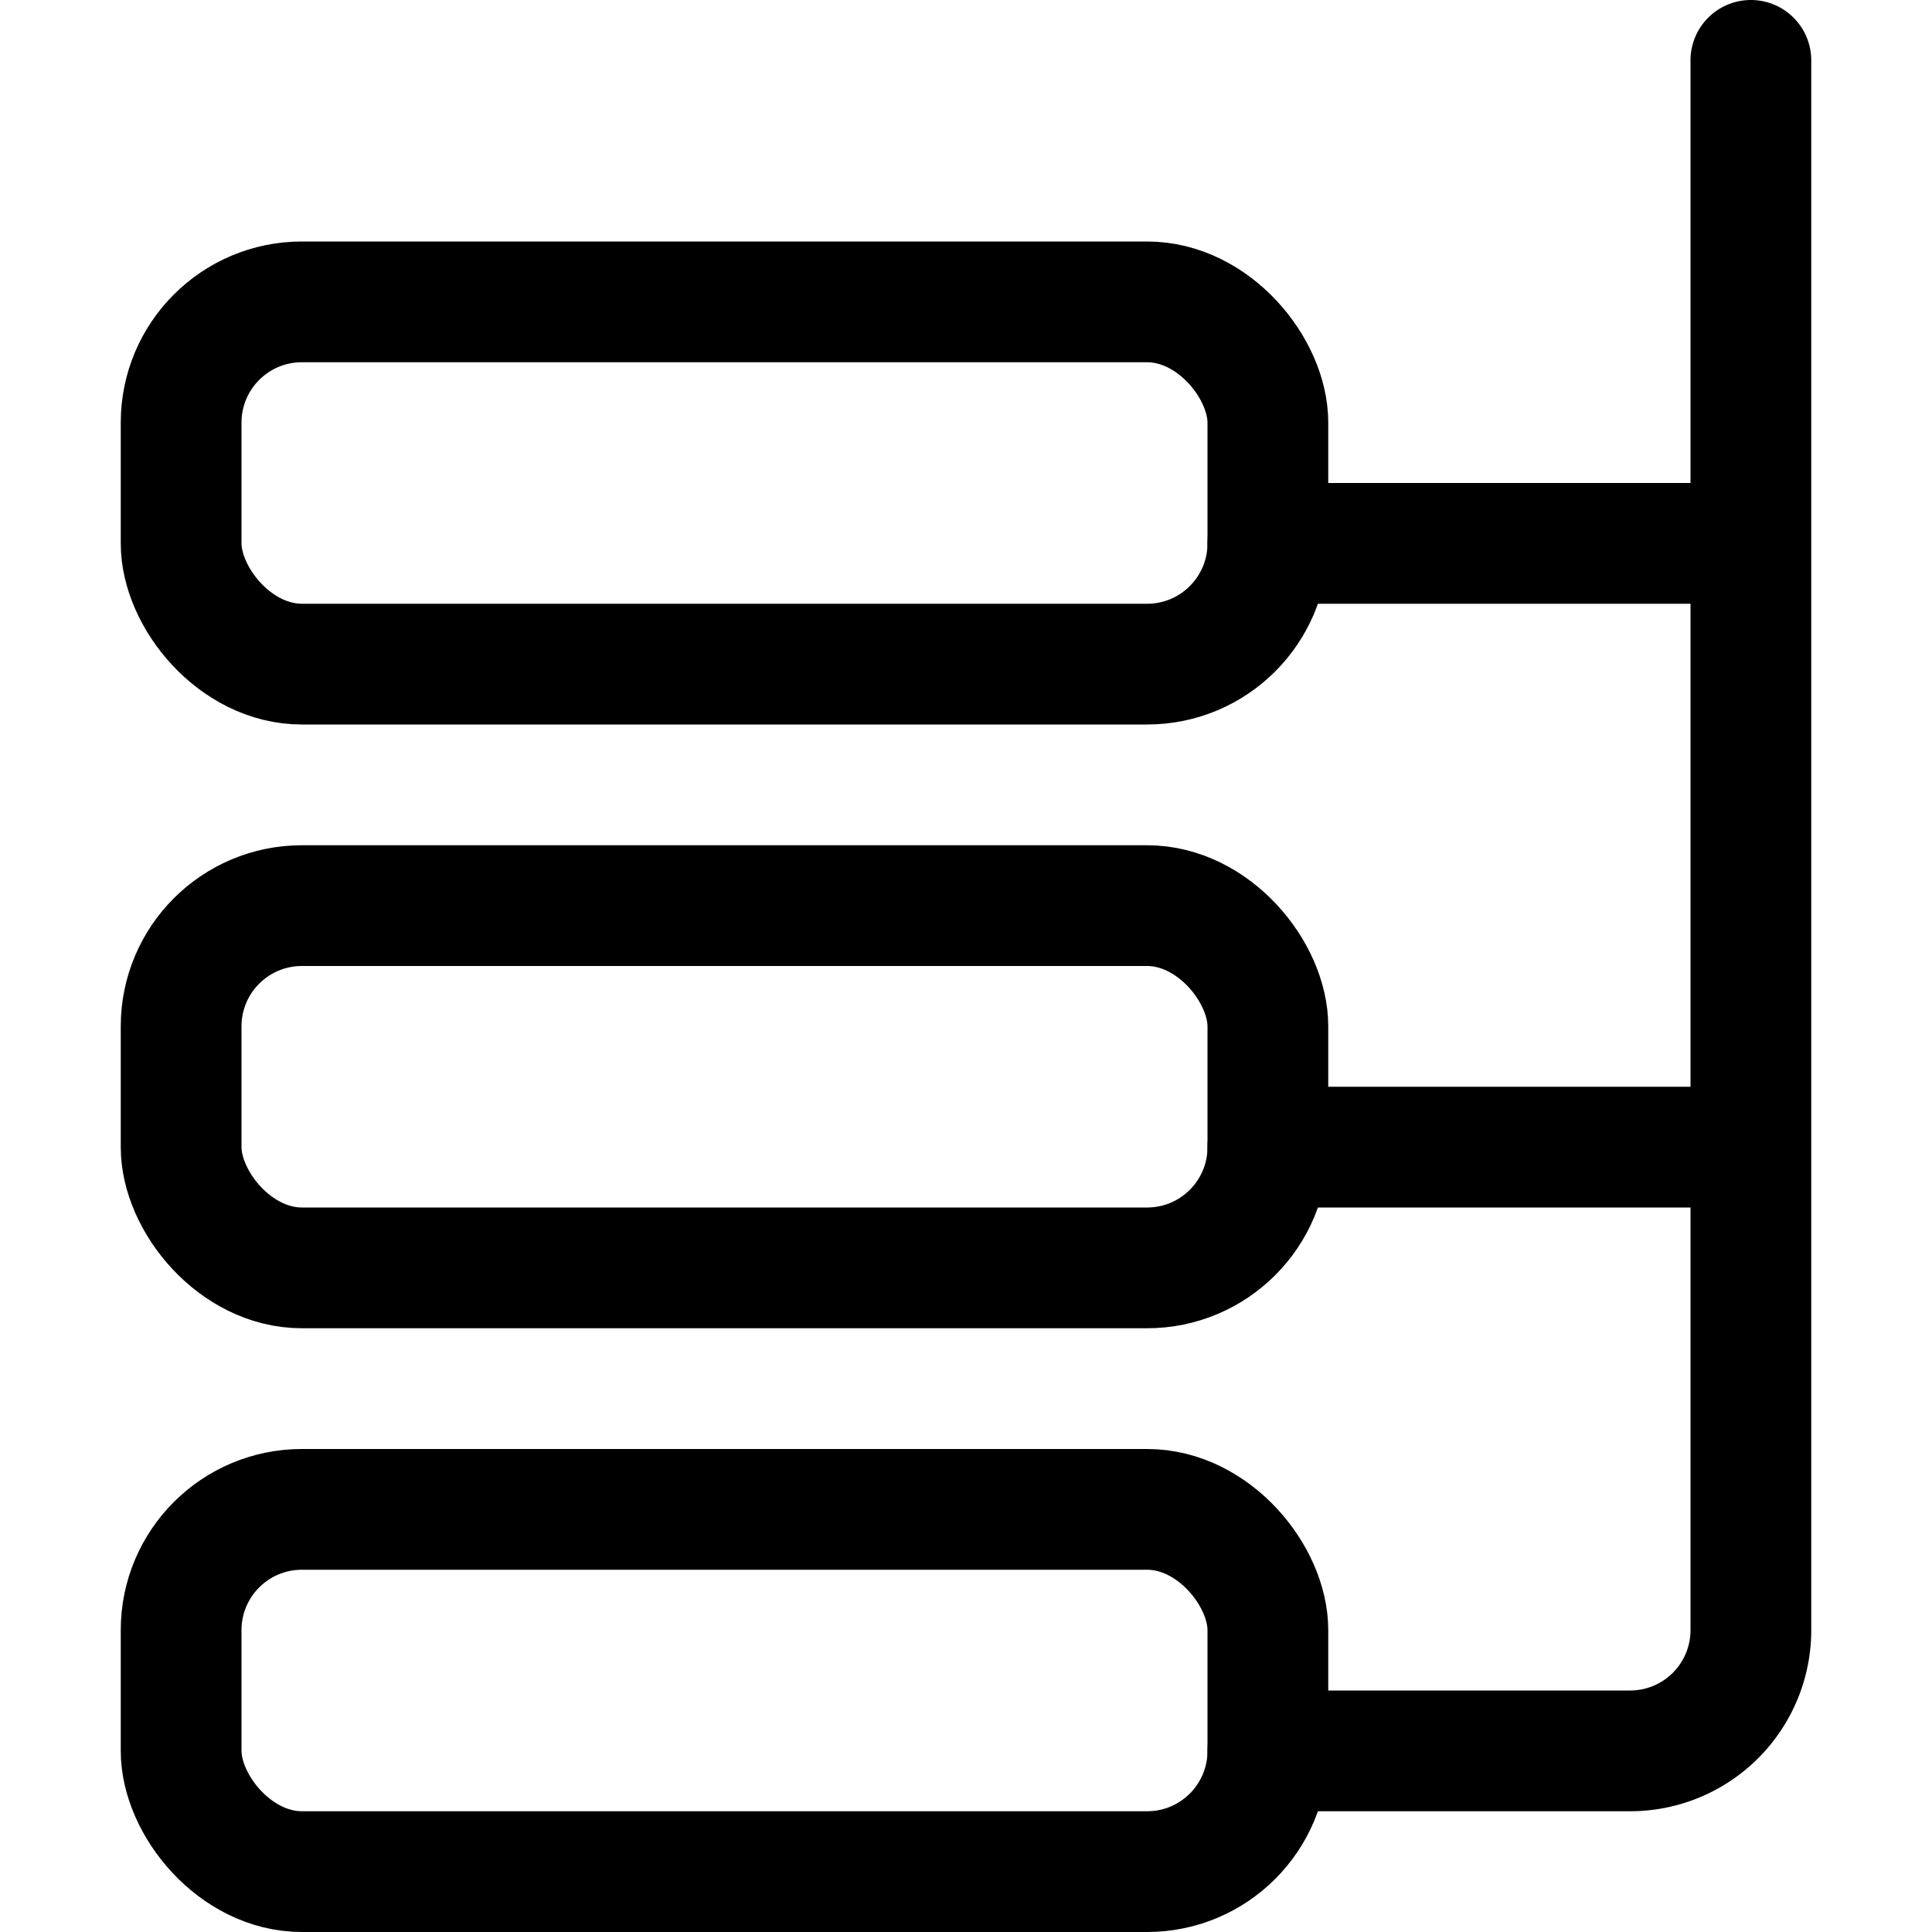 <svg xmlns="http://www.w3.org/2000/svg" viewBox="0 0 24 24" width="24" height="24"><defs><style>.a{fill:none;stroke:#000;stroke-linecap:round;stroke-linejoin:round;stroke-width:1.5px}</style></defs><title>hierarchy</title><rect class="a" x="2.25" y="18.75" width="13.5" height="4.5" rx="1.5" ry="1.5"/><rect class="a" x="2.25" y="11.25" width="13.5" height="4.5" rx="1.5" ry="1.5"/><rect class="a" x="2.25" y="3.75" width="13.5" height="4.5" rx="1.5" ry="1.5"/><path class="a" d="M15.75 21.75h4.5a1.5 1.5 0 0 0 1.5-1.5V.75m-6 13.5h6m-6-7.5h6"/></svg>
